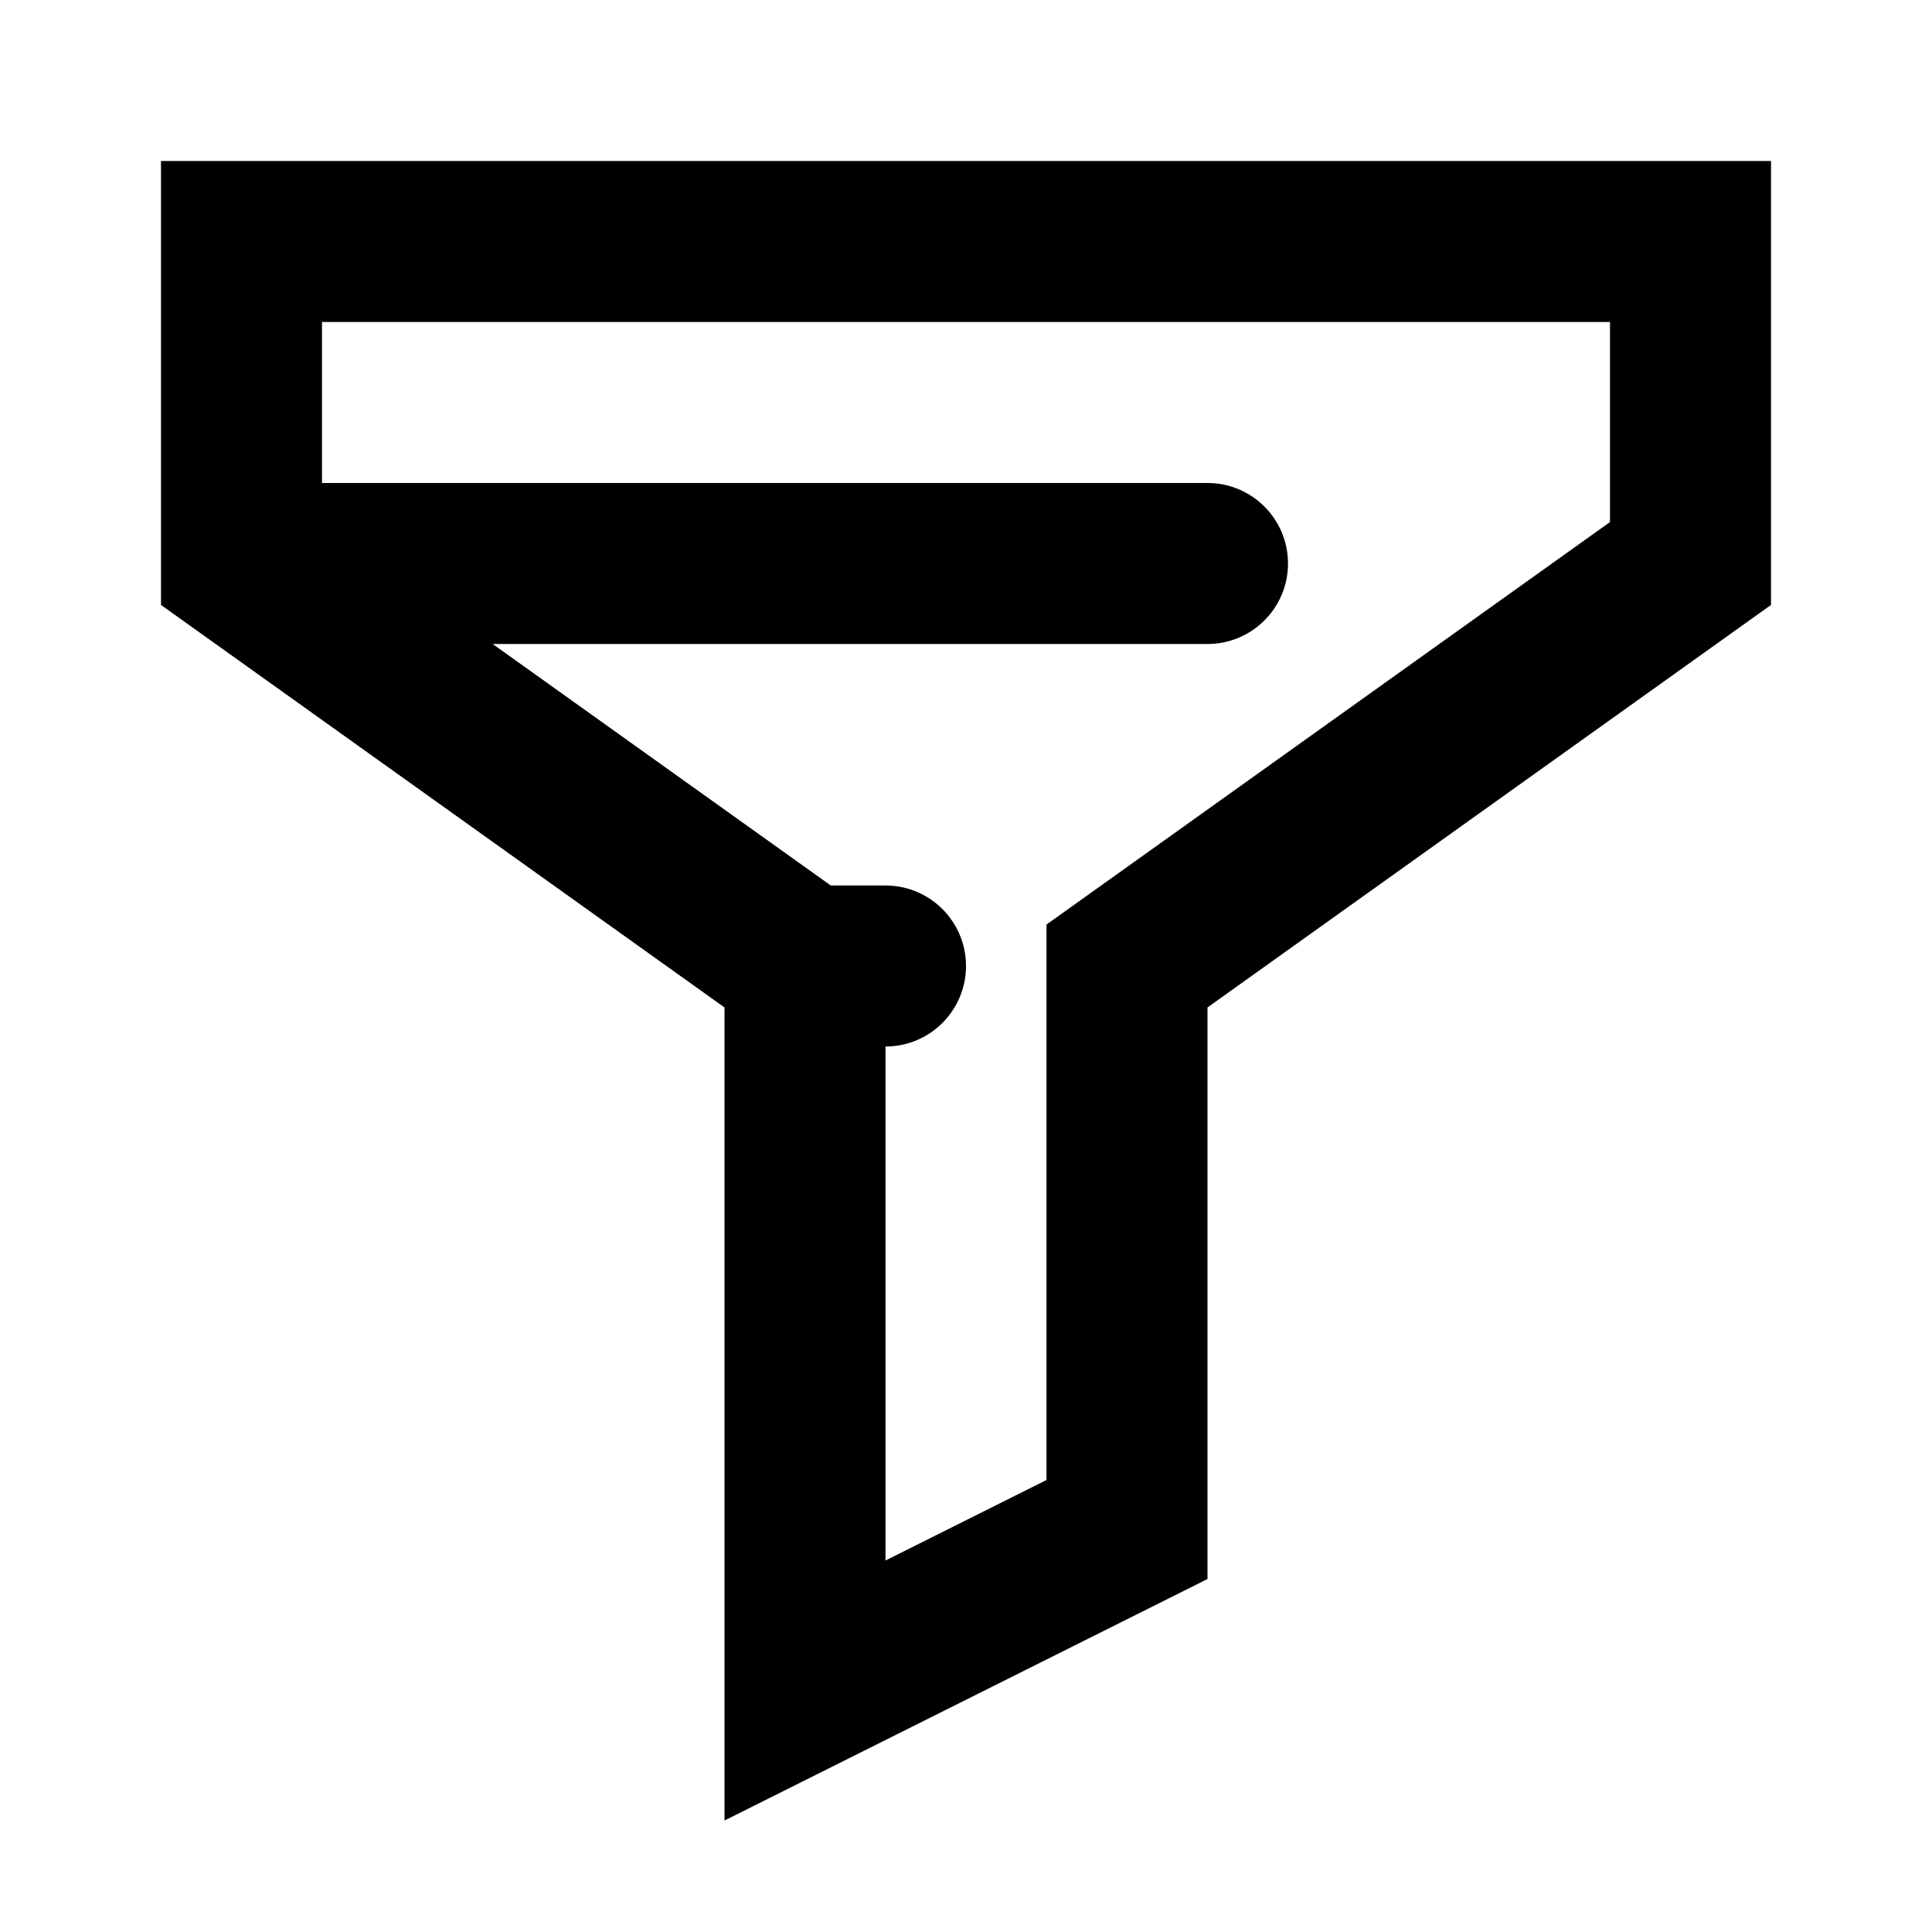 <?xml version="1.0"?><svg xmlns="http://www.w3.org/2000/svg" width="960" height="960" viewBox="0 0 960 960"><path d="m80 300.6l280 200v404l240-120v-284l280-200v-220.6h-800v220.6z m80-140.6h640v99.4l-280 200v276l-80 40v-255.4c22.1 0 40-17.9 40-40s-17.9-40-40-40h-27.2l-168-120h355.2c22.1 0 40-17.9 40-40s-17.9-40-40-40h-440v-80z"></path></svg>